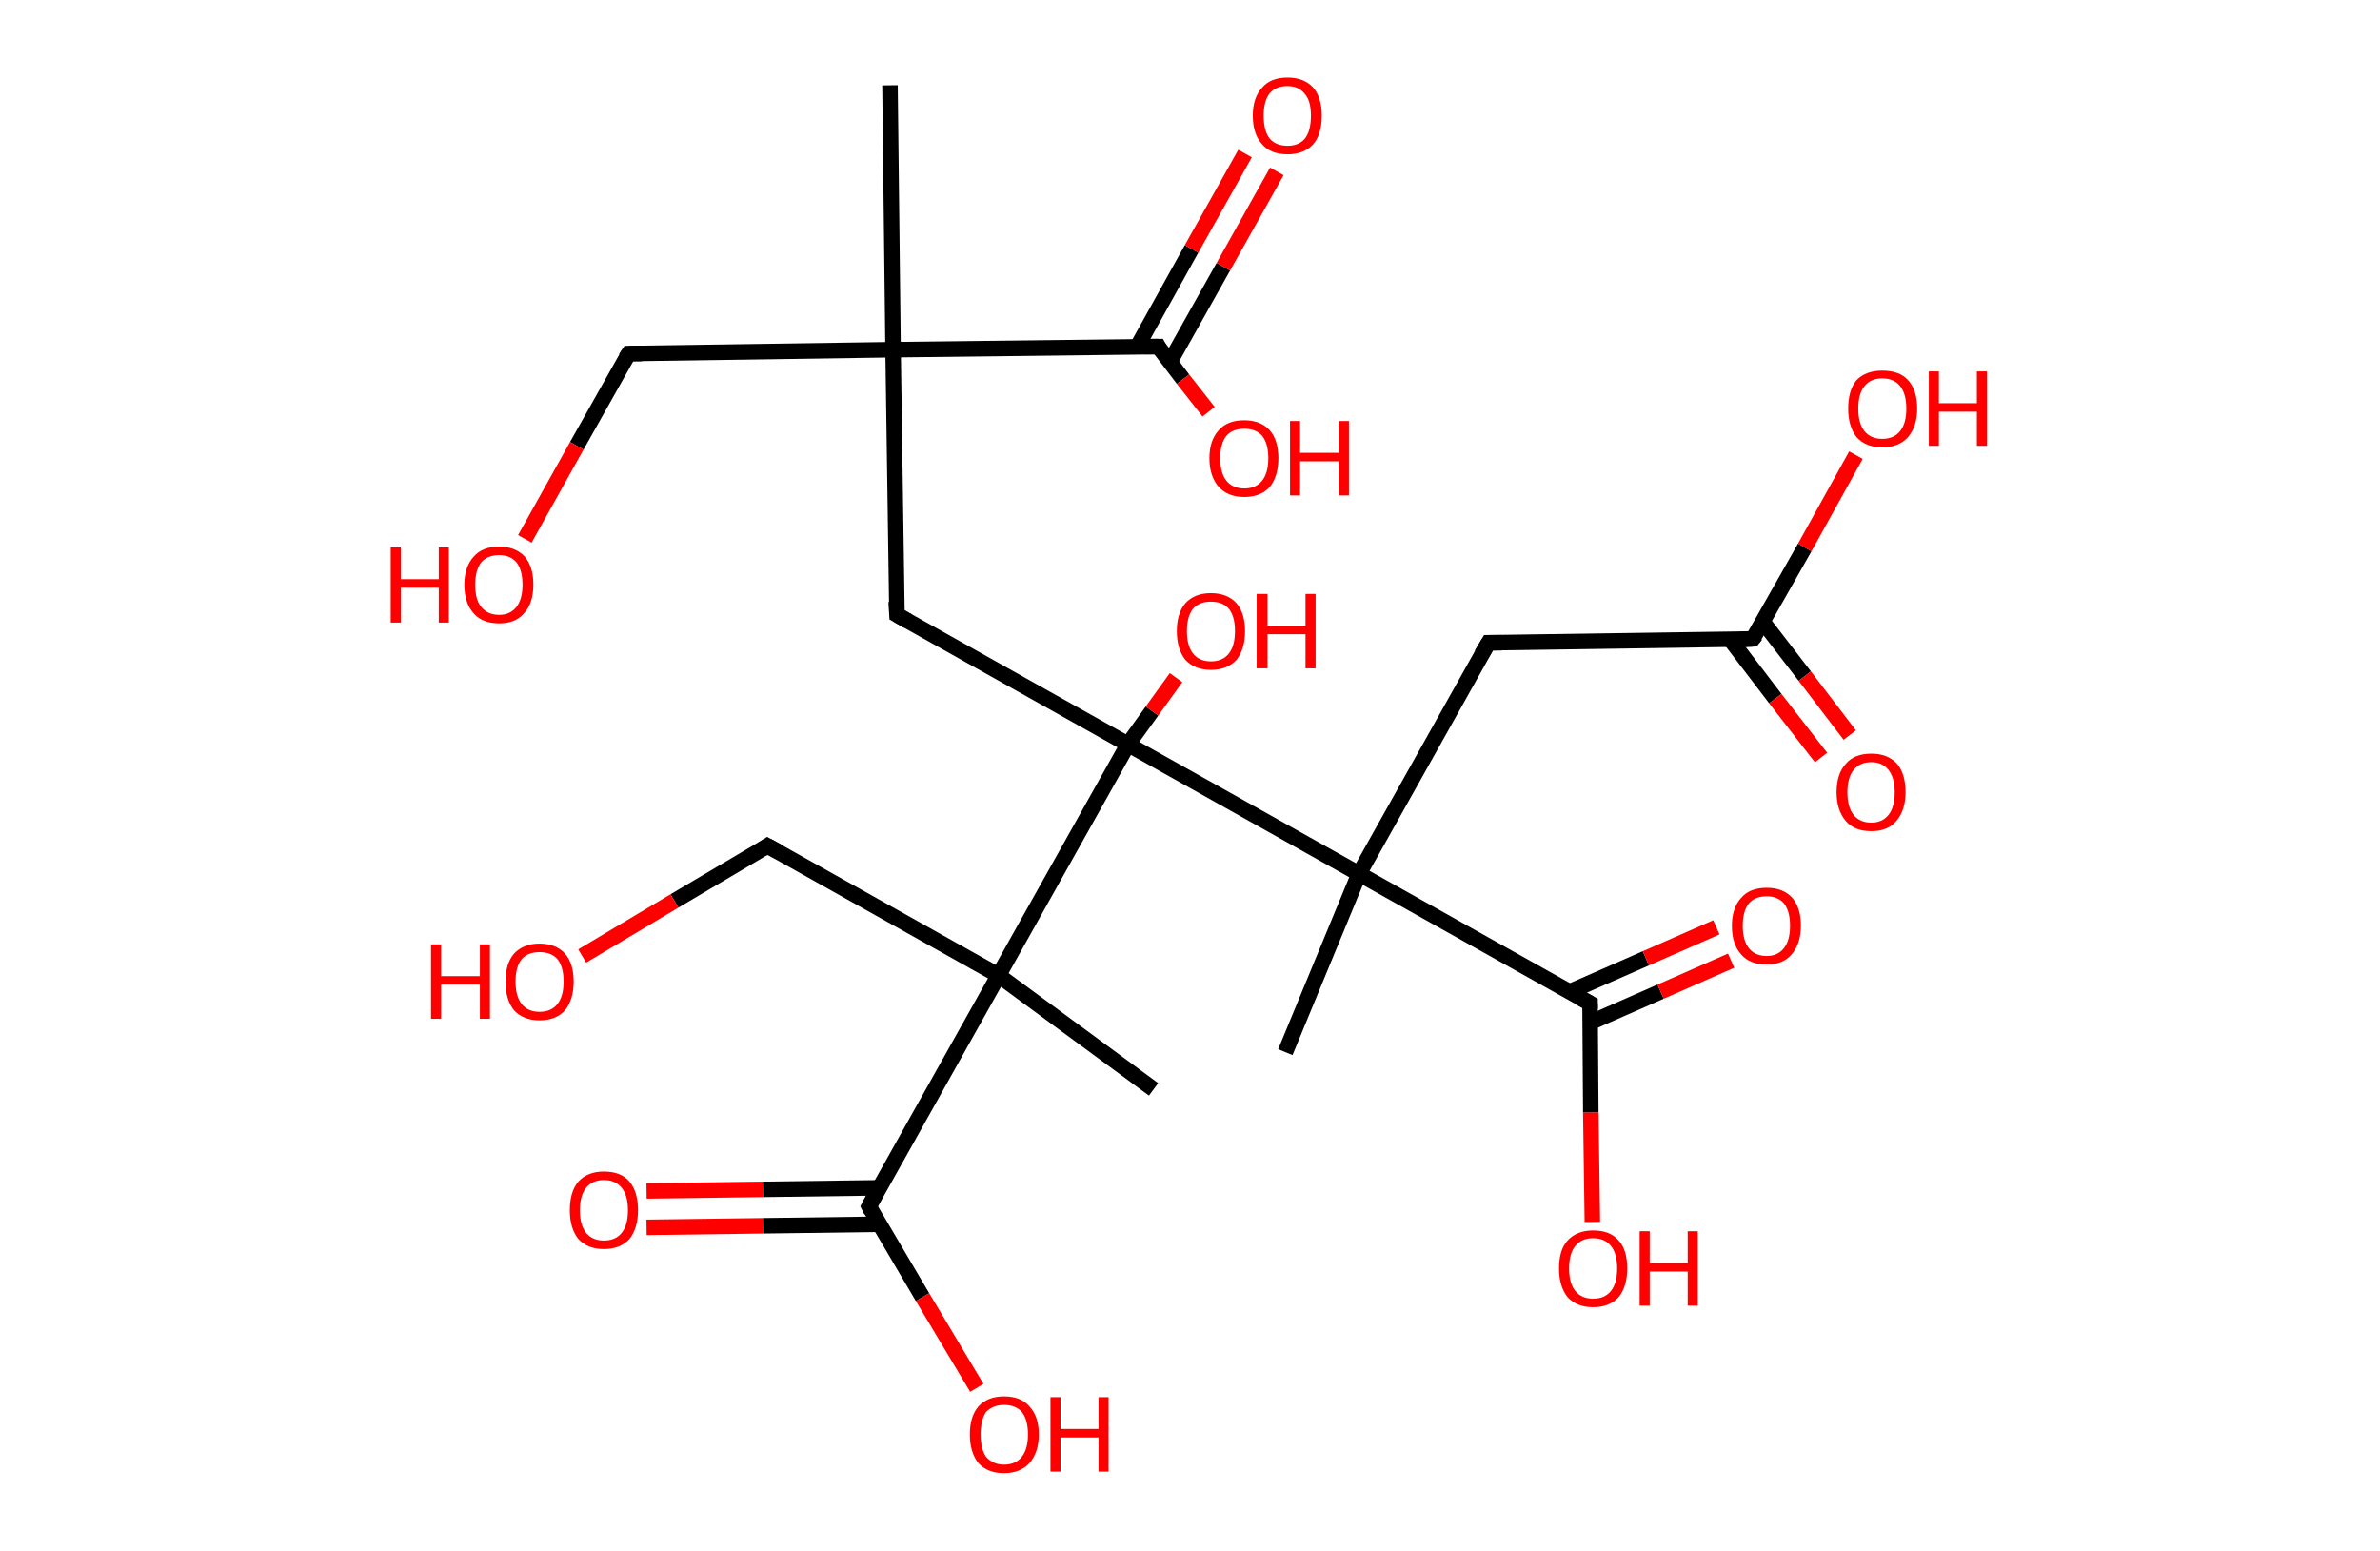 <?xml version='1.0' encoding='ASCII' standalone='yes'?>
<svg xmlns="http://www.w3.org/2000/svg" xmlns:rdkit="http://www.rdkit.org/xml" xmlns:xlink="http://www.w3.org/1999/xlink" version="1.1" baseProfile="full" xml:space="preserve" width="307px" height="200px" viewBox="0 0 307 200">
<!-- END OF HEADER -->
<rect style="opacity:1.0;fill:#FFFFFF;stroke:none" width="307.0" height="200.0" x="0.0" y="0.0"> </rect>
<path class="bond-0 atom-0 atom-1" d="M 114.8,11.0 L 115.2,45.1" style="fill:none;fill-rule:evenodd;stroke:#000000;stroke-width:2.0px;stroke-linecap:butt;stroke-linejoin:miter;stroke-opacity:1"/>
<path class="bond-1 atom-1 atom-2" d="M 115.2,45.1 L 81.1,45.6" style="fill:none;fill-rule:evenodd;stroke:#000000;stroke-width:2.0px;stroke-linecap:butt;stroke-linejoin:miter;stroke-opacity:1"/>
<path class="bond-2 atom-2 atom-3" d="M 81.1,45.6 L 74.4,57.5" style="fill:none;fill-rule:evenodd;stroke:#000000;stroke-width:2.0px;stroke-linecap:butt;stroke-linejoin:miter;stroke-opacity:1"/>
<path class="bond-2 atom-2 atom-3" d="M 74.4,57.5 L 67.7,69.5" style="fill:none;fill-rule:evenodd;stroke:#FF0000;stroke-width:2.0px;stroke-linecap:butt;stroke-linejoin:miter;stroke-opacity:1"/>
<path class="bond-3 atom-1 atom-4" d="M 115.2,45.1 L 115.7,79.3" style="fill:none;fill-rule:evenodd;stroke:#000000;stroke-width:2.0px;stroke-linecap:butt;stroke-linejoin:miter;stroke-opacity:1"/>
<path class="bond-4 atom-4 atom-5" d="M 115.7,79.3 L 145.5,96.0" style="fill:none;fill-rule:evenodd;stroke:#000000;stroke-width:2.0px;stroke-linecap:butt;stroke-linejoin:miter;stroke-opacity:1"/>
<path class="bond-5 atom-5 atom-6" d="M 145.5,96.0 L 148.6,91.7" style="fill:none;fill-rule:evenodd;stroke:#000000;stroke-width:2.0px;stroke-linecap:butt;stroke-linejoin:miter;stroke-opacity:1"/>
<path class="bond-5 atom-5 atom-6" d="M 148.6,91.7 L 151.7,87.4" style="fill:none;fill-rule:evenodd;stroke:#FF0000;stroke-width:2.0px;stroke-linecap:butt;stroke-linejoin:miter;stroke-opacity:1"/>
<path class="bond-6 atom-5 atom-7" d="M 145.5,96.0 L 128.8,125.8" style="fill:none;fill-rule:evenodd;stroke:#000000;stroke-width:2.0px;stroke-linecap:butt;stroke-linejoin:miter;stroke-opacity:1"/>
<path class="bond-7 atom-7 atom-8" d="M 128.8,125.8 L 148.8,140.5" style="fill:none;fill-rule:evenodd;stroke:#000000;stroke-width:2.0px;stroke-linecap:butt;stroke-linejoin:miter;stroke-opacity:1"/>
<path class="bond-8 atom-7 atom-9" d="M 128.8,125.8 L 99.0,109.1" style="fill:none;fill-rule:evenodd;stroke:#000000;stroke-width:2.0px;stroke-linecap:butt;stroke-linejoin:miter;stroke-opacity:1"/>
<path class="bond-9 atom-9 atom-10" d="M 99.0,109.1 L 87.0,116.2" style="fill:none;fill-rule:evenodd;stroke:#000000;stroke-width:2.0px;stroke-linecap:butt;stroke-linejoin:miter;stroke-opacity:1"/>
<path class="bond-9 atom-9 atom-10" d="M 87.0,116.2 L 75.1,123.3" style="fill:none;fill-rule:evenodd;stroke:#FF0000;stroke-width:2.0px;stroke-linecap:butt;stroke-linejoin:miter;stroke-opacity:1"/>
<path class="bond-10 atom-7 atom-11" d="M 128.8,125.8 L 112.1,155.6" style="fill:none;fill-rule:evenodd;stroke:#000000;stroke-width:2.0px;stroke-linecap:butt;stroke-linejoin:miter;stroke-opacity:1"/>
<path class="bond-11 atom-11 atom-12" d="M 113.4,153.2 L 98.4,153.4" style="fill:none;fill-rule:evenodd;stroke:#000000;stroke-width:2.0px;stroke-linecap:butt;stroke-linejoin:miter;stroke-opacity:1"/>
<path class="bond-11 atom-11 atom-12" d="M 98.4,153.4 L 83.4,153.6" style="fill:none;fill-rule:evenodd;stroke:#FF0000;stroke-width:2.0px;stroke-linecap:butt;stroke-linejoin:miter;stroke-opacity:1"/>
<path class="bond-11 atom-11 atom-12" d="M 113.5,157.9 L 98.4,158.1" style="fill:none;fill-rule:evenodd;stroke:#000000;stroke-width:2.0px;stroke-linecap:butt;stroke-linejoin:miter;stroke-opacity:1"/>
<path class="bond-11 atom-11 atom-12" d="M 98.4,158.1 L 83.4,158.3" style="fill:none;fill-rule:evenodd;stroke:#FF0000;stroke-width:2.0px;stroke-linecap:butt;stroke-linejoin:miter;stroke-opacity:1"/>
<path class="bond-12 atom-11 atom-13" d="M 112.1,155.6 L 119.0,167.3" style="fill:none;fill-rule:evenodd;stroke:#000000;stroke-width:2.0px;stroke-linecap:butt;stroke-linejoin:miter;stroke-opacity:1"/>
<path class="bond-12 atom-11 atom-13" d="M 119.0,167.3 L 126.0,179.0" style="fill:none;fill-rule:evenodd;stroke:#FF0000;stroke-width:2.0px;stroke-linecap:butt;stroke-linejoin:miter;stroke-opacity:1"/>
<path class="bond-13 atom-5 atom-14" d="M 145.5,96.0 L 175.3,112.7" style="fill:none;fill-rule:evenodd;stroke:#000000;stroke-width:2.0px;stroke-linecap:butt;stroke-linejoin:miter;stroke-opacity:1"/>
<path class="bond-14 atom-14 atom-15" d="M 175.3,112.7 L 165.8,135.7" style="fill:none;fill-rule:evenodd;stroke:#000000;stroke-width:2.0px;stroke-linecap:butt;stroke-linejoin:miter;stroke-opacity:1"/>
<path class="bond-15 atom-14 atom-16" d="M 175.3,112.7 L 192.0,82.9" style="fill:none;fill-rule:evenodd;stroke:#000000;stroke-width:2.0px;stroke-linecap:butt;stroke-linejoin:miter;stroke-opacity:1"/>
<path class="bond-16 atom-16 atom-17" d="M 192.0,82.9 L 226.1,82.4" style="fill:none;fill-rule:evenodd;stroke:#000000;stroke-width:2.0px;stroke-linecap:butt;stroke-linejoin:miter;stroke-opacity:1"/>
<path class="bond-17 atom-17 atom-18" d="M 223.2,82.5 L 229.0,90.1" style="fill:none;fill-rule:evenodd;stroke:#000000;stroke-width:2.0px;stroke-linecap:butt;stroke-linejoin:miter;stroke-opacity:1"/>
<path class="bond-17 atom-17 atom-18" d="M 229.0,90.1 L 234.9,97.7" style="fill:none;fill-rule:evenodd;stroke:#FF0000;stroke-width:2.0px;stroke-linecap:butt;stroke-linejoin:miter;stroke-opacity:1"/>
<path class="bond-17 atom-17 atom-18" d="M 227.4,80.2 L 232.8,87.2" style="fill:none;fill-rule:evenodd;stroke:#000000;stroke-width:2.0px;stroke-linecap:butt;stroke-linejoin:miter;stroke-opacity:1"/>
<path class="bond-17 atom-17 atom-18" d="M 232.8,87.2 L 238.6,94.8" style="fill:none;fill-rule:evenodd;stroke:#FF0000;stroke-width:2.0px;stroke-linecap:butt;stroke-linejoin:miter;stroke-opacity:1"/>
<path class="bond-18 atom-17 atom-19" d="M 226.1,82.4 L 232.8,70.6" style="fill:none;fill-rule:evenodd;stroke:#000000;stroke-width:2.0px;stroke-linecap:butt;stroke-linejoin:miter;stroke-opacity:1"/>
<path class="bond-18 atom-17 atom-19" d="M 232.8,70.6 L 239.4,58.7" style="fill:none;fill-rule:evenodd;stroke:#FF0000;stroke-width:2.0px;stroke-linecap:butt;stroke-linejoin:miter;stroke-opacity:1"/>
<path class="bond-19 atom-14 atom-20" d="M 175.3,112.7 L 205.1,129.4" style="fill:none;fill-rule:evenodd;stroke:#000000;stroke-width:2.0px;stroke-linecap:butt;stroke-linejoin:miter;stroke-opacity:1"/>
<path class="bond-20 atom-20 atom-21" d="M 205.1,131.9 L 214.2,127.9" style="fill:none;fill-rule:evenodd;stroke:#000000;stroke-width:2.0px;stroke-linecap:butt;stroke-linejoin:miter;stroke-opacity:1"/>
<path class="bond-20 atom-20 atom-21" d="M 214.2,127.9 L 223.3,123.9" style="fill:none;fill-rule:evenodd;stroke:#FF0000;stroke-width:2.0px;stroke-linecap:butt;stroke-linejoin:miter;stroke-opacity:1"/>
<path class="bond-20 atom-20 atom-21" d="M 202.5,127.9 L 212.3,123.6" style="fill:none;fill-rule:evenodd;stroke:#000000;stroke-width:2.0px;stroke-linecap:butt;stroke-linejoin:miter;stroke-opacity:1"/>
<path class="bond-20 atom-20 atom-21" d="M 212.3,123.6 L 221.4,119.6" style="fill:none;fill-rule:evenodd;stroke:#FF0000;stroke-width:2.0px;stroke-linecap:butt;stroke-linejoin:miter;stroke-opacity:1"/>
<path class="bond-21 atom-20 atom-22" d="M 205.1,129.4 L 205.2,143.5" style="fill:none;fill-rule:evenodd;stroke:#000000;stroke-width:2.0px;stroke-linecap:butt;stroke-linejoin:miter;stroke-opacity:1"/>
<path class="bond-21 atom-20 atom-22" d="M 205.2,143.5 L 205.4,157.6" style="fill:none;fill-rule:evenodd;stroke:#FF0000;stroke-width:2.0px;stroke-linecap:butt;stroke-linejoin:miter;stroke-opacity:1"/>
<path class="bond-22 atom-1 atom-23" d="M 115.2,45.1 L 149.4,44.7" style="fill:none;fill-rule:evenodd;stroke:#000000;stroke-width:2.0px;stroke-linecap:butt;stroke-linejoin:miter;stroke-opacity:1"/>
<path class="bond-23 atom-23 atom-24" d="M 150.9,46.7 L 157.8,34.4" style="fill:none;fill-rule:evenodd;stroke:#000000;stroke-width:2.0px;stroke-linecap:butt;stroke-linejoin:miter;stroke-opacity:1"/>
<path class="bond-23 atom-23 atom-24" d="M 157.8,34.4 L 164.7,22.1" style="fill:none;fill-rule:evenodd;stroke:#FF0000;stroke-width:2.0px;stroke-linecap:butt;stroke-linejoin:miter;stroke-opacity:1"/>
<path class="bond-23 atom-23 atom-24" d="M 146.7,44.7 L 153.7,32.1" style="fill:none;fill-rule:evenodd;stroke:#000000;stroke-width:2.0px;stroke-linecap:butt;stroke-linejoin:miter;stroke-opacity:1"/>
<path class="bond-23 atom-23 atom-24" d="M 153.7,32.1 L 160.6,19.8" style="fill:none;fill-rule:evenodd;stroke:#FF0000;stroke-width:2.0px;stroke-linecap:butt;stroke-linejoin:miter;stroke-opacity:1"/>
<path class="bond-24 atom-23 atom-25" d="M 149.4,44.7 L 152.6,48.9" style="fill:none;fill-rule:evenodd;stroke:#000000;stroke-width:2.0px;stroke-linecap:butt;stroke-linejoin:miter;stroke-opacity:1"/>
<path class="bond-24 atom-23 atom-25" d="M 152.6,48.9 L 155.9,53.1" style="fill:none;fill-rule:evenodd;stroke:#FF0000;stroke-width:2.0px;stroke-linecap:butt;stroke-linejoin:miter;stroke-opacity:1"/>
<path d="M 82.8,45.6 L 81.1,45.6 L 80.7,46.2" style="fill:none;stroke:#000000;stroke-width:2.0px;stroke-linecap:butt;stroke-linejoin:miter;stroke-opacity:1;"/>
<path d="M 115.6,77.6 L 115.7,79.3 L 117.1,80.1" style="fill:none;stroke:#000000;stroke-width:2.0px;stroke-linecap:butt;stroke-linejoin:miter;stroke-opacity:1;"/>
<path d="M 100.5,109.9 L 99.0,109.1 L 98.4,109.5" style="fill:none;stroke:#000000;stroke-width:2.0px;stroke-linecap:butt;stroke-linejoin:miter;stroke-opacity:1;"/>
<path d="M 112.9,154.1 L 112.1,155.6 L 112.4,156.2" style="fill:none;stroke:#000000;stroke-width:2.0px;stroke-linecap:butt;stroke-linejoin:miter;stroke-opacity:1;"/>
<path d="M 191.1,84.4 L 192.0,82.9 L 193.7,82.9" style="fill:none;stroke:#000000;stroke-width:2.0px;stroke-linecap:butt;stroke-linejoin:miter;stroke-opacity:1;"/>
<path d="M 224.4,82.5 L 226.1,82.4 L 226.5,81.9" style="fill:none;stroke:#000000;stroke-width:2.0px;stroke-linecap:butt;stroke-linejoin:miter;stroke-opacity:1;"/>
<path d="M 203.6,128.6 L 205.1,129.4 L 205.1,130.1" style="fill:none;stroke:#000000;stroke-width:2.0px;stroke-linecap:butt;stroke-linejoin:miter;stroke-opacity:1;"/>
<path d="M 147.7,44.7 L 149.4,44.7 L 149.5,44.9" style="fill:none;stroke:#000000;stroke-width:2.0px;stroke-linecap:butt;stroke-linejoin:miter;stroke-opacity:1;"/>
<path class="atom-3" d="M 50.4 70.6 L 51.7 70.6 L 51.7 74.7 L 56.6 74.7 L 56.6 70.6 L 57.9 70.6 L 57.9 80.3 L 56.6 80.3 L 56.6 75.8 L 51.7 75.8 L 51.7 80.3 L 50.4 80.3 L 50.4 70.6 " fill="#FF0000"/>
<path class="atom-3" d="M 59.9 75.4 Q 59.9 73.1, 61.1 71.8 Q 62.2 70.5, 64.4 70.5 Q 66.5 70.5, 67.7 71.8 Q 68.8 73.1, 68.8 75.4 Q 68.8 77.8, 67.6 79.1 Q 66.5 80.4, 64.4 80.4 Q 62.2 80.4, 61.1 79.1 Q 59.9 77.8, 59.9 75.4 M 64.4 79.3 Q 65.8 79.3, 66.6 78.3 Q 67.4 77.3, 67.4 75.4 Q 67.4 73.5, 66.6 72.5 Q 65.8 71.6, 64.4 71.6 Q 62.9 71.6, 62.1 72.5 Q 61.3 73.5, 61.3 75.4 Q 61.3 77.4, 62.1 78.3 Q 62.9 79.3, 64.4 79.3 " fill="#FF0000"/>
<path class="atom-6" d="M 151.8 81.4 Q 151.8 79.1, 152.9 77.8 Q 154.1 76.5, 156.2 76.5 Q 158.3 76.5, 159.5 77.8 Q 160.6 79.1, 160.6 81.4 Q 160.6 83.7, 159.5 85.1 Q 158.3 86.4, 156.2 86.4 Q 154.1 86.4, 152.9 85.1 Q 151.8 83.7, 151.8 81.4 M 156.2 85.3 Q 157.7 85.3, 158.5 84.3 Q 159.3 83.3, 159.3 81.4 Q 159.3 79.5, 158.5 78.5 Q 157.7 77.6, 156.2 77.6 Q 154.7 77.6, 153.9 78.5 Q 153.1 79.5, 153.1 81.4 Q 153.1 83.3, 153.9 84.3 Q 154.7 85.3, 156.2 85.3 " fill="#FF0000"/>
<path class="atom-6" d="M 162.1 76.6 L 163.5 76.6 L 163.5 80.7 L 168.4 80.7 L 168.4 76.6 L 169.7 76.6 L 169.7 86.2 L 168.4 86.2 L 168.4 81.8 L 163.5 81.8 L 163.5 86.2 L 162.1 86.2 L 162.1 76.6 " fill="#FF0000"/>
<path class="atom-10" d="M 55.6 121.8 L 56.9 121.8 L 56.9 125.9 L 61.9 125.9 L 61.9 121.8 L 63.2 121.8 L 63.2 131.4 L 61.9 131.4 L 61.9 127.0 L 56.9 127.0 L 56.9 131.4 L 55.6 131.4 L 55.6 121.8 " fill="#FF0000"/>
<path class="atom-10" d="M 65.2 126.6 Q 65.2 124.3, 66.3 123.0 Q 67.5 121.7, 69.6 121.7 Q 71.7 121.7, 72.9 123.0 Q 74.0 124.3, 74.0 126.6 Q 74.0 128.9, 72.9 130.3 Q 71.7 131.6, 69.6 131.6 Q 67.5 131.6, 66.3 130.3 Q 65.2 128.9, 65.2 126.6 M 69.6 130.5 Q 71.1 130.5, 71.9 129.5 Q 72.7 128.5, 72.7 126.6 Q 72.7 124.7, 71.9 123.7 Q 71.1 122.8, 69.6 122.8 Q 68.1 122.8, 67.3 123.7 Q 66.5 124.7, 66.5 126.6 Q 66.5 128.5, 67.3 129.5 Q 68.1 130.5, 69.6 130.5 " fill="#FF0000"/>
<path class="atom-12" d="M 73.5 156.1 Q 73.5 153.7, 74.6 152.4 Q 75.8 151.1, 77.9 151.1 Q 80.1 151.1, 81.2 152.4 Q 82.3 153.7, 82.3 156.1 Q 82.3 158.4, 81.2 159.8 Q 80.0 161.1, 77.9 161.1 Q 75.8 161.1, 74.6 159.8 Q 73.5 158.4, 73.5 156.1 M 77.9 160.0 Q 79.4 160.0, 80.2 159.0 Q 81.0 158.0, 81.0 156.1 Q 81.0 154.2, 80.2 153.2 Q 79.4 152.2, 77.9 152.2 Q 76.4 152.2, 75.6 153.2 Q 74.8 154.2, 74.8 156.1 Q 74.8 158.0, 75.6 159.0 Q 76.4 160.0, 77.9 160.0 " fill="#FF0000"/>
<path class="atom-13" d="M 125.1 185.0 Q 125.1 182.7, 126.2 181.4 Q 127.4 180.1, 129.5 180.1 Q 131.7 180.1, 132.8 181.4 Q 134.0 182.7, 134.0 185.0 Q 134.0 187.3, 132.8 188.7 Q 131.6 190.0, 129.5 190.0 Q 127.4 190.0, 126.2 188.7 Q 125.1 187.3, 125.1 185.0 M 129.5 188.9 Q 131.0 188.9, 131.8 187.9 Q 132.6 186.9, 132.6 185.0 Q 132.6 183.1, 131.8 182.1 Q 131.0 181.2, 129.5 181.2 Q 128.1 181.2, 127.2 182.1 Q 126.5 183.1, 126.5 185.0 Q 126.5 186.9, 127.2 187.9 Q 128.1 188.9, 129.5 188.9 " fill="#FF0000"/>
<path class="atom-13" d="M 135.5 180.2 L 136.8 180.2 L 136.8 184.3 L 141.7 184.3 L 141.7 180.2 L 143.0 180.2 L 143.0 189.8 L 141.7 189.8 L 141.7 185.4 L 136.8 185.4 L 136.8 189.8 L 135.5 189.8 L 135.5 180.2 " fill="#FF0000"/>
<path class="atom-18" d="M 236.9 102.2 Q 236.9 99.8, 238.1 98.5 Q 239.2 97.2, 241.4 97.2 Q 243.5 97.2, 244.7 98.5 Q 245.8 99.8, 245.8 102.2 Q 245.8 104.5, 244.6 105.9 Q 243.5 107.2, 241.4 107.2 Q 239.2 107.2, 238.1 105.9 Q 236.9 104.5, 236.9 102.2 M 241.4 106.1 Q 242.8 106.1, 243.6 105.1 Q 244.4 104.1, 244.4 102.2 Q 244.4 100.3, 243.6 99.3 Q 242.8 98.3, 241.4 98.3 Q 239.9 98.3, 239.1 99.3 Q 238.3 100.3, 238.3 102.2 Q 238.3 104.1, 239.1 105.1 Q 239.9 106.1, 241.4 106.1 " fill="#FF0000"/>
<path class="atom-19" d="M 238.4 52.7 Q 238.4 50.3, 239.5 49.0 Q 240.7 47.8, 242.8 47.8 Q 245.0 47.8, 246.1 49.0 Q 247.3 50.3, 247.3 52.7 Q 247.3 55.0, 246.1 56.4 Q 244.9 57.7, 242.8 57.7 Q 240.7 57.7, 239.5 56.4 Q 238.4 55.0, 238.4 52.7 M 242.8 56.6 Q 244.3 56.6, 245.1 55.6 Q 245.9 54.6, 245.9 52.7 Q 245.9 50.8, 245.1 49.8 Q 244.3 48.8, 242.8 48.8 Q 241.3 48.8, 240.5 49.8 Q 239.7 50.8, 239.7 52.7 Q 239.7 54.6, 240.5 55.6 Q 241.3 56.6, 242.8 56.6 " fill="#FF0000"/>
<path class="atom-19" d="M 248.8 47.9 L 250.1 47.9 L 250.1 52.0 L 255.0 52.0 L 255.0 47.9 L 256.3 47.9 L 256.3 57.5 L 255.0 57.5 L 255.0 53.1 L 250.1 53.1 L 250.1 57.5 L 248.8 57.5 L 248.8 47.9 " fill="#FF0000"/>
<path class="atom-21" d="M 223.4 119.4 Q 223.4 117.1, 224.6 115.8 Q 225.7 114.5, 227.9 114.5 Q 230.0 114.5, 231.2 115.8 Q 232.3 117.1, 232.3 119.4 Q 232.3 121.7, 231.1 123.1 Q 230.0 124.4, 227.9 124.4 Q 225.7 124.4, 224.6 123.1 Q 223.4 121.8, 223.4 119.4 M 227.9 123.3 Q 229.3 123.3, 230.1 122.3 Q 230.9 121.3, 230.9 119.4 Q 230.9 117.5, 230.1 116.5 Q 229.3 115.6, 227.9 115.6 Q 226.4 115.6, 225.6 116.5 Q 224.8 117.5, 224.8 119.4 Q 224.8 121.3, 225.6 122.3 Q 226.4 123.3, 227.9 123.3 " fill="#FF0000"/>
<path class="atom-22" d="M 201.1 163.6 Q 201.1 161.2, 202.2 160.0 Q 203.4 158.7, 205.5 158.7 Q 207.7 158.7, 208.8 160.0 Q 209.9 161.2, 209.9 163.6 Q 209.9 165.9, 208.8 167.3 Q 207.6 168.6, 205.5 168.6 Q 203.4 168.6, 202.2 167.3 Q 201.1 165.9, 201.1 163.6 M 205.5 167.5 Q 207.0 167.5, 207.8 166.5 Q 208.6 165.5, 208.6 163.6 Q 208.6 161.7, 207.8 160.7 Q 207.0 159.7, 205.5 159.7 Q 204.0 159.7, 203.2 160.7 Q 202.4 161.7, 202.4 163.6 Q 202.4 165.5, 203.2 166.5 Q 204.0 167.5, 205.5 167.5 " fill="#FF0000"/>
<path class="atom-22" d="M 211.5 158.8 L 212.8 158.8 L 212.8 162.9 L 217.7 162.9 L 217.7 158.8 L 219.0 158.8 L 219.0 168.4 L 217.7 168.4 L 217.7 164.0 L 212.8 164.0 L 212.8 168.4 L 211.5 168.4 L 211.5 158.8 " fill="#FF0000"/>
<path class="atom-24" d="M 161.6 14.9 Q 161.6 12.6, 162.8 11.3 Q 163.9 10.0, 166.1 10.0 Q 168.2 10.0, 169.4 11.3 Q 170.5 12.6, 170.5 14.9 Q 170.5 17.3, 169.4 18.6 Q 168.2 19.9, 166.1 19.9 Q 163.9 19.9, 162.8 18.6 Q 161.6 17.3, 161.6 14.9 M 166.1 18.8 Q 167.5 18.8, 168.3 17.9 Q 169.1 16.9, 169.1 14.9 Q 169.1 13.0, 168.3 12.1 Q 167.5 11.1, 166.1 11.1 Q 164.6 11.1, 163.8 12.0 Q 163.0 13.0, 163.0 14.9 Q 163.0 16.9, 163.8 17.9 Q 164.6 18.8, 166.1 18.8 " fill="#FF0000"/>
<path class="atom-25" d="M 156.0 59.1 Q 156.0 56.8, 157.2 55.5 Q 158.3 54.2, 160.5 54.2 Q 162.6 54.2, 163.8 55.5 Q 164.9 56.8, 164.9 59.1 Q 164.9 61.4, 163.8 62.8 Q 162.6 64.1, 160.5 64.1 Q 158.4 64.1, 157.2 62.8 Q 156.0 61.4, 156.0 59.1 M 160.5 63.0 Q 162.0 63.0, 162.8 62.0 Q 163.6 61.0, 163.6 59.1 Q 163.6 57.2, 162.8 56.2 Q 162.0 55.3, 160.5 55.3 Q 159.0 55.3, 158.2 56.2 Q 157.4 57.2, 157.4 59.1 Q 157.4 61.0, 158.2 62.0 Q 159.0 63.0, 160.5 63.0 " fill="#FF0000"/>
<path class="atom-25" d="M 166.4 54.3 L 167.7 54.3 L 167.7 58.4 L 172.7 58.4 L 172.7 54.3 L 174.0 54.3 L 174.0 63.9 L 172.7 63.9 L 172.7 59.5 L 167.7 59.5 L 167.7 63.9 L 166.4 63.9 L 166.4 54.3 " fill="#FF0000"/>
</svg>
